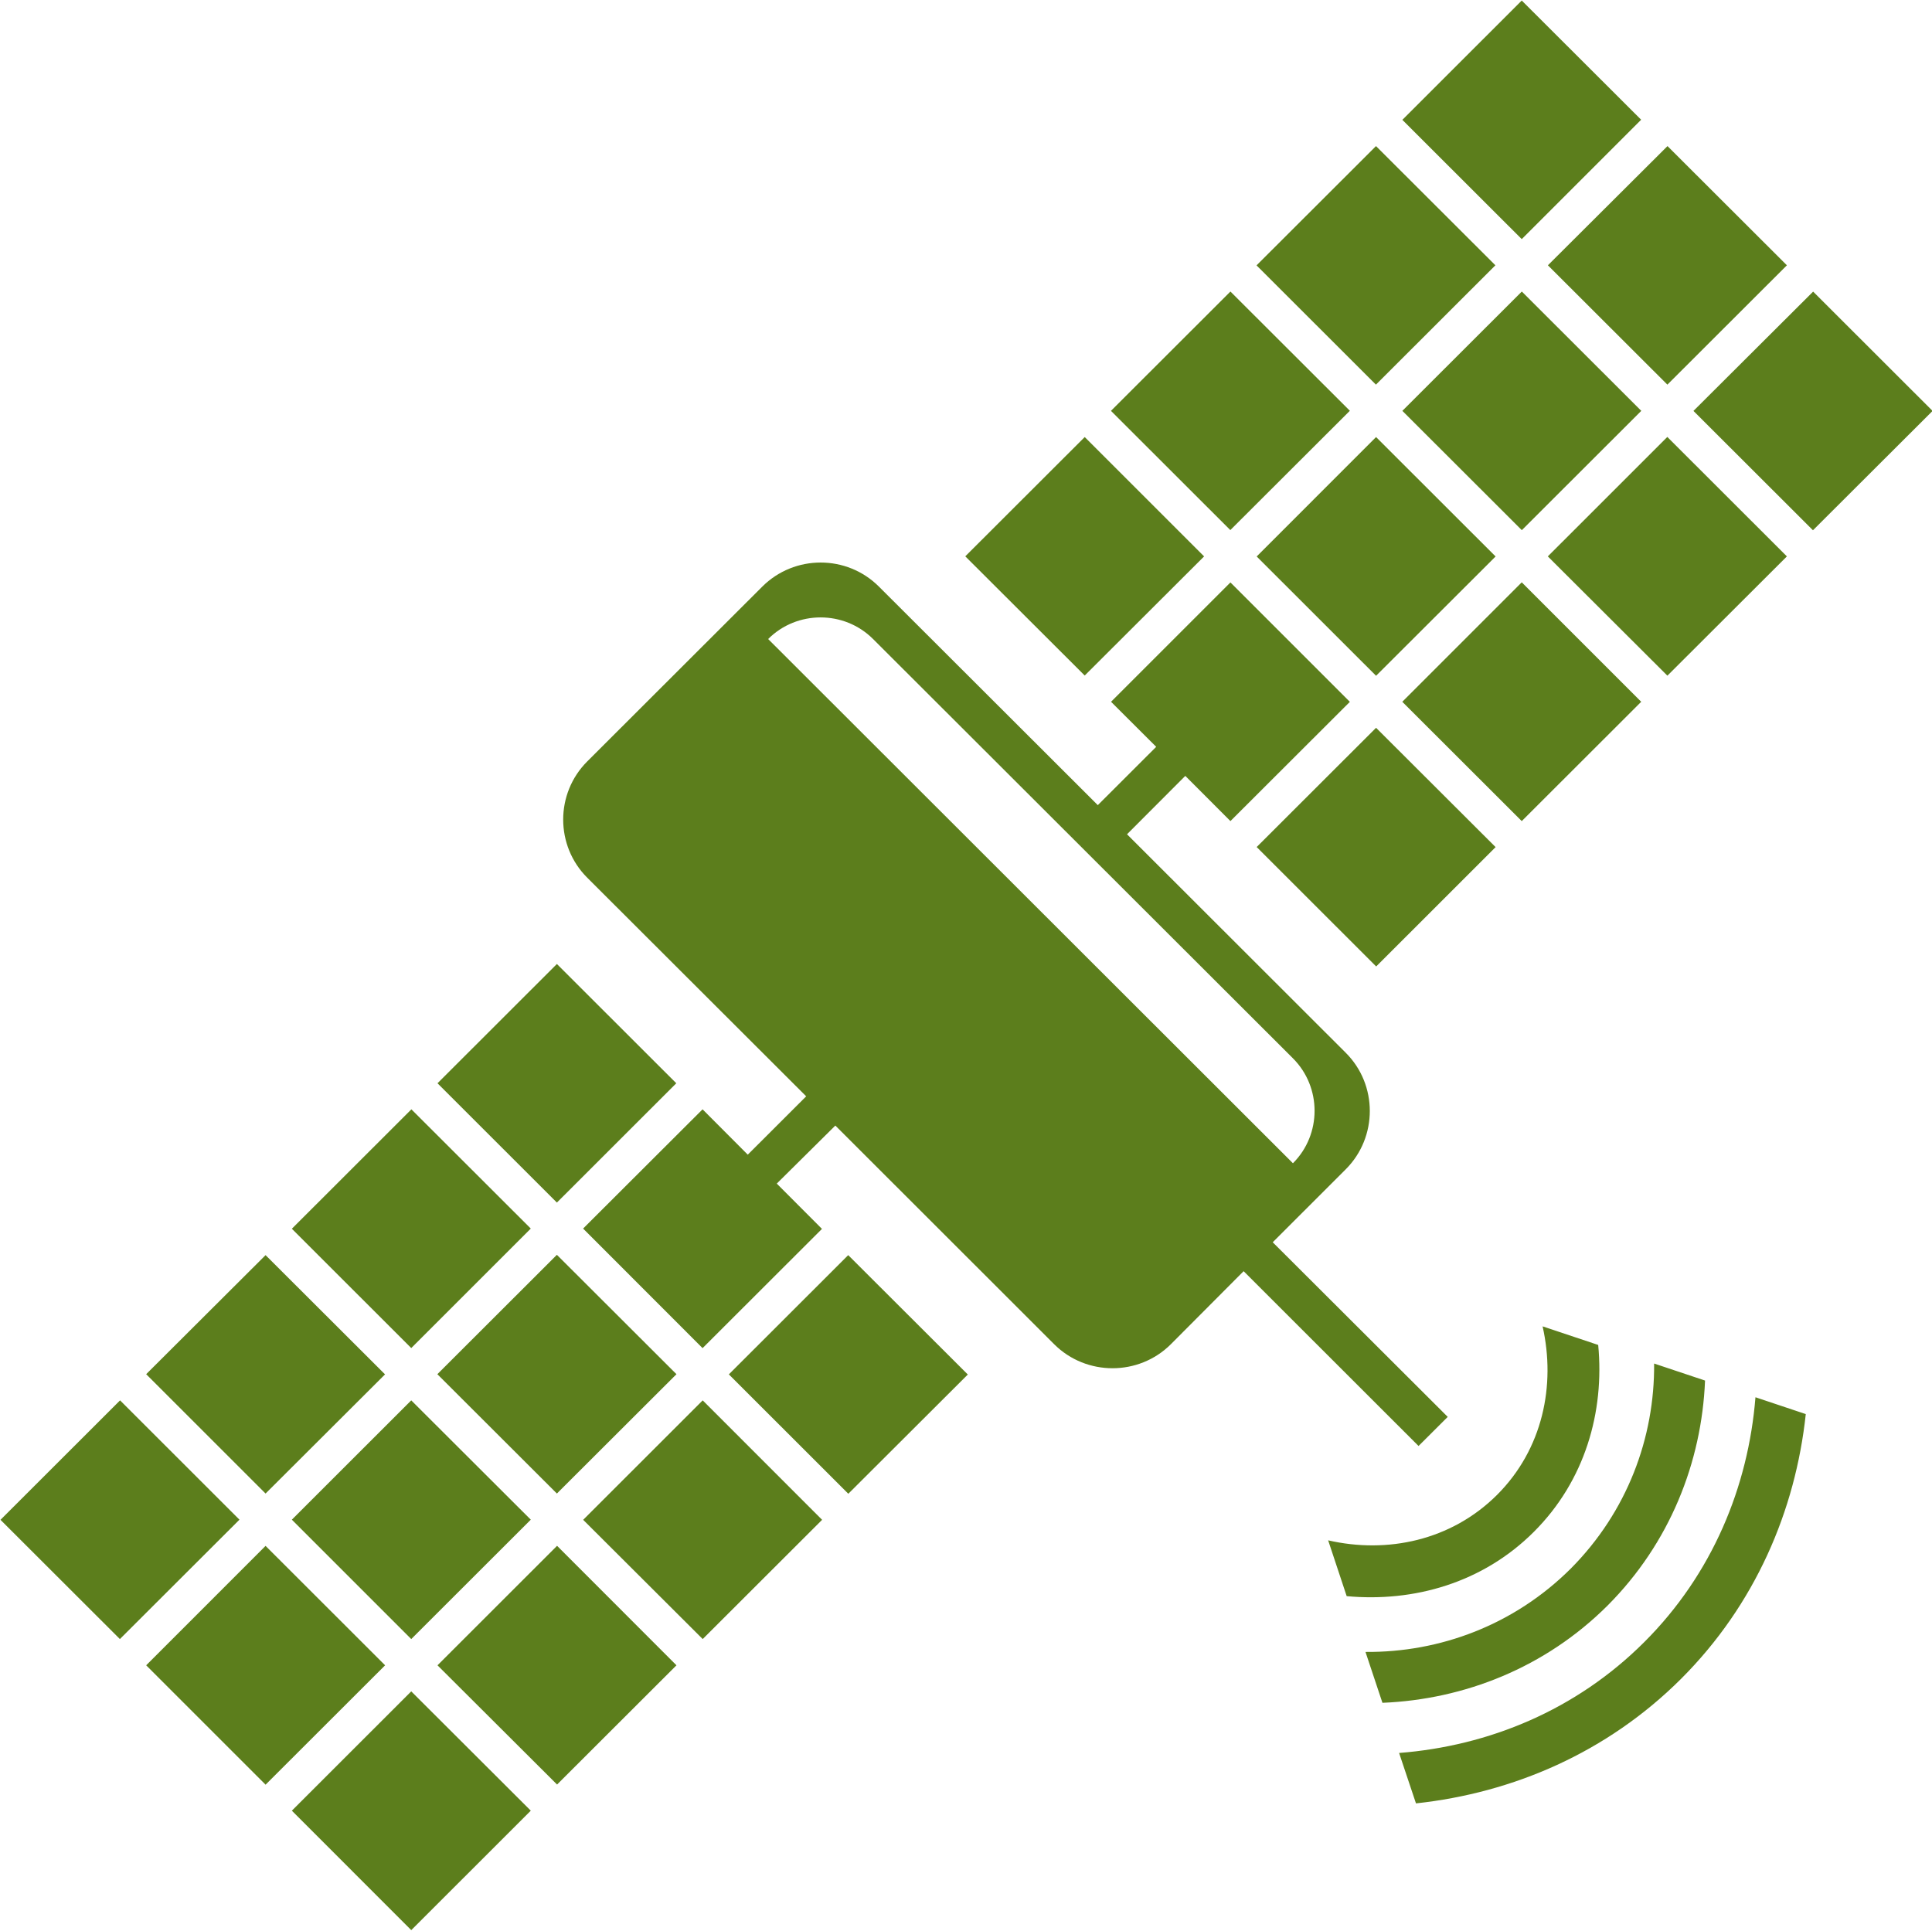 <svg xmlns="http://www.w3.org/2000/svg" xmlns:xlink="http://www.w3.org/1999/xlink" preserveAspectRatio="xMidYMid" width="54.03" height="54" viewBox="0 0 54.03 54">
  <defs>
    <style>
      .cls-1 {
        fill: #5c7e1c;
        fill-rule: evenodd;
      }
    </style>
  </defs>
  <path d="M42.557,6.688 L45.896,3.349 L42.557,0.015 L39.218,3.352 L42.557,6.688 ZM38.479,10.758 L35.140,7.422 L38.481,4.086 L41.820,7.420 L38.479,10.758 ZM34.407,14.826 L31.069,11.491 L34.410,8.154 L37.750,11.489 L34.407,14.826 ZM30.335,18.894 L26.995,15.560 L30.335,12.224 L33.674,15.562 L30.335,18.894 ZM43.288,7.420 L46.633,4.086 L49.972,7.420 L46.630,10.758 L43.288,7.420 ZM39.218,11.491 L42.559,8.154 L45.900,11.491 L42.559,14.828 L39.218,11.491 ZM38.483,12.224 L41.826,15.564 L38.483,18.901 L35.144,15.564 L38.483,12.224 ZM50.706,8.156 L54.046,11.493 L50.701,14.831 L47.359,11.493 L50.706,8.156 ZM49.972,15.562 L46.630,18.898 L43.286,15.562 L46.628,12.221 L49.972,15.562 ZM39.216,19.628 L42.557,16.287 L45.898,19.628 L42.557,22.965 L39.216,19.628 ZM35.144,23.691 L38.483,20.356 L41.826,23.693 L38.486,27.031 L35.144,23.691 ZM15.574,33.635 L12.235,30.298 L15.574,26.962 L18.913,30.298 L15.574,33.635 ZM11.501,37.704 L8.162,34.367 L11.505,31.027 L14.844,34.362 L11.501,37.704 ZM7.427,41.773 L4.088,38.435 L7.427,35.105 L10.768,38.440 L7.427,41.773 ZM3.358,39.167 L6.697,42.504 L3.353,45.843 L0.014,42.508 L3.358,39.167 ZM23.361,31.481 L29.482,37.598 C30.378,38.491 31.845,38.493 32.743,37.598 L34.779,35.554 L39.671,40.443 L40.487,39.629 L35.593,34.745 L37.635,32.704 C38.533,31.806 38.531,30.338 37.635,29.445 L31.518,23.334 L33.148,21.701 L34.410,22.965 L37.750,19.630 L34.410,16.290 L31.071,19.628 L32.334,20.888 L30.701,22.519 L24.581,16.408 C23.684,15.509 22.217,15.509 21.317,16.408 L16.425,21.294 C15.525,22.191 15.525,23.655 16.425,24.551 L22.546,30.663 L20.912,32.295 L19.648,31.027 L16.307,34.362 L19.648,37.706 L22.987,34.371 L21.723,33.104 L23.361,31.481 ZM21.482,17.873 C22.286,17.067 23.610,17.067 24.416,17.873 L36.158,29.600 C36.965,30.407 36.965,31.730 36.158,32.535 L21.482,17.873 ZM18.918,38.435 L15.574,41.773 L12.231,38.435 L15.574,35.096 L18.918,38.435 ZM8.162,42.504 L11.501,39.167 L14.844,42.504 L11.501,45.843 L8.162,42.504 ZM10.770,46.577 L7.427,49.916 L4.088,46.577 L7.427,43.237 L10.770,46.577 ZM23.721,35.105 L27.066,38.444 L23.724,41.779 L20.383,38.440 L23.721,35.105 ZM19.652,39.167 L22.991,42.508 L19.652,45.843 L16.309,42.508 L19.652,39.167 ZM15.579,43.235 L18.918,46.577 L15.579,49.912 L12.235,46.577 L15.579,43.235 ZM14.844,50.643 L11.501,53.984 L8.162,50.643 L11.501,47.306 L14.844,50.643 ZM41.864,41.813 C43.145,40.534 43.512,38.747 43.140,37.097 L44.695,37.617 C44.873,39.485 44.330,41.412 42.896,42.844 C41.463,44.276 39.536,44.816 37.661,44.643 L37.143,43.082 C38.792,43.460 40.580,43.091 41.864,41.813 ZM46.259,38.137 L47.683,38.613 C47.590,40.899 46.696,43.162 44.958,44.905 C43.216,46.643 40.950,47.533 38.661,47.626 L38.187,46.203 C40.264,46.221 42.342,45.452 43.927,43.873 C45.504,42.288 46.276,40.214 46.259,38.137 ZM49.093,39.080 L50.500,39.551 C50.211,42.255 49.082,44.887 47.013,46.955 C44.941,49.022 42.309,50.147 39.599,50.439 L39.127,49.029 C41.629,48.834 44.075,47.835 45.983,45.928 C47.891,44.024 48.893,41.574 49.093,39.080 Z" class="cls-1"/>
</svg>
